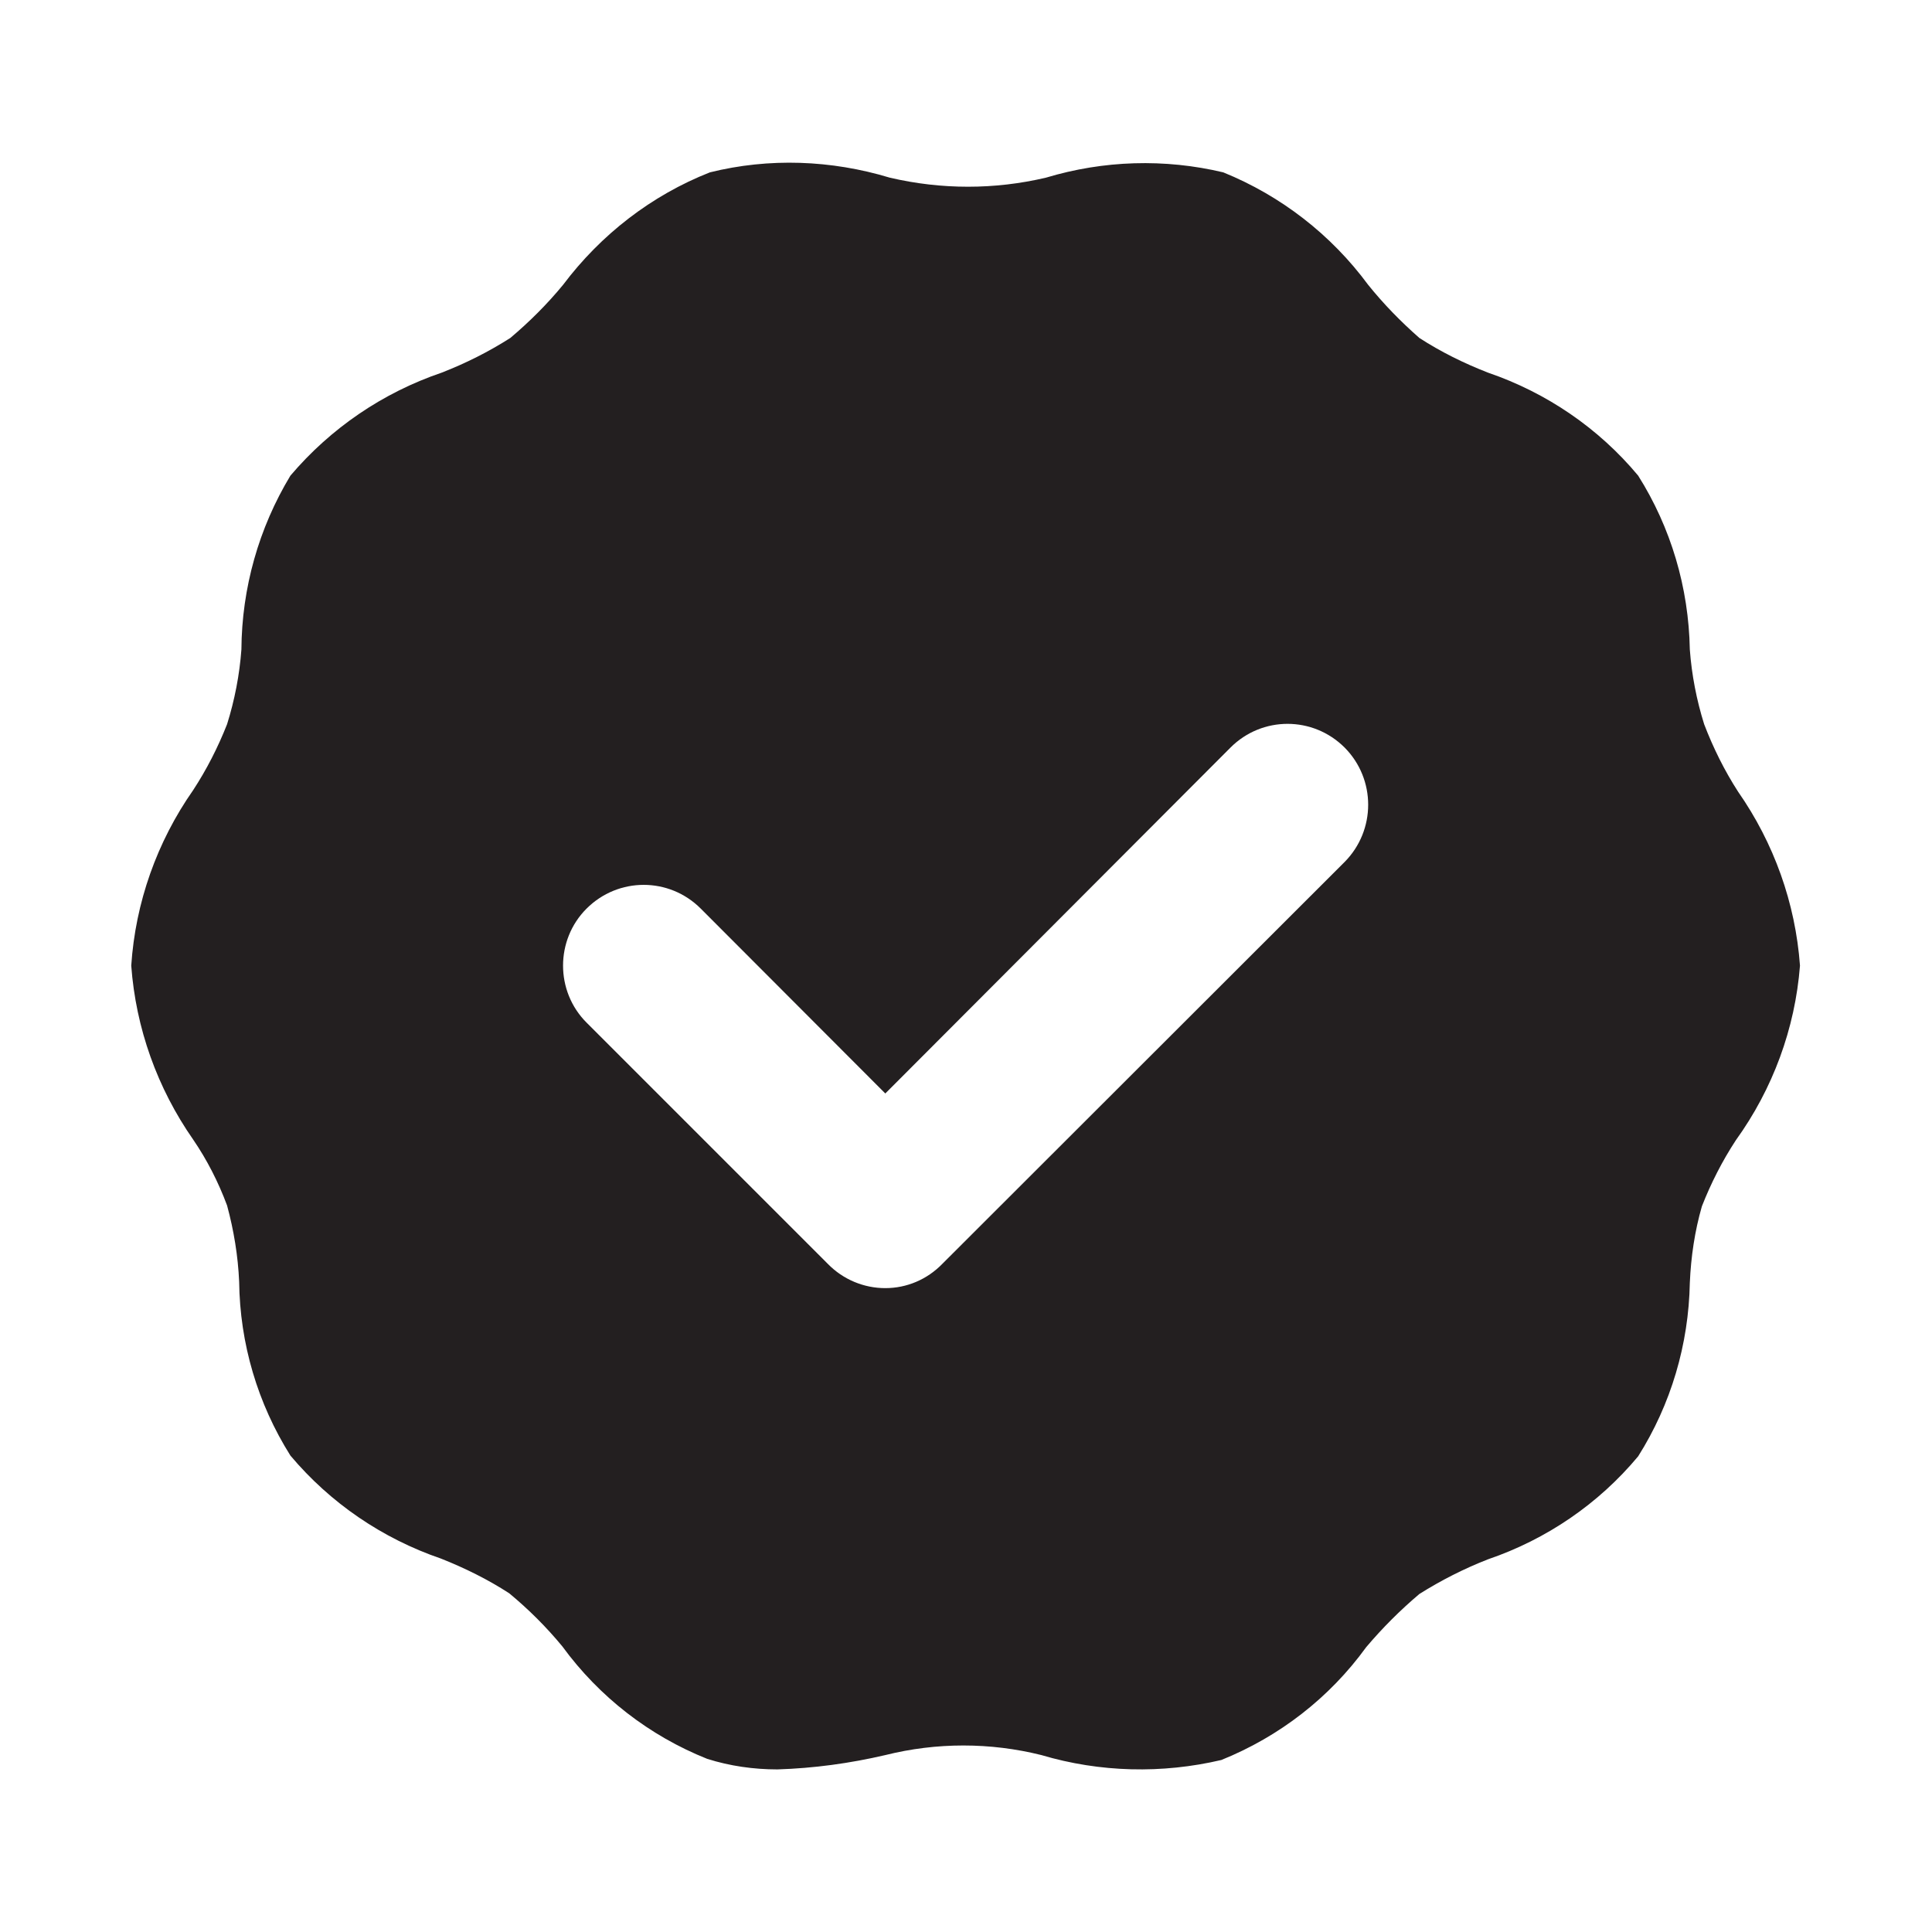 <?xml version="1.0" encoding="UTF-8"?>
<svg xmlns="http://www.w3.org/2000/svg" xmlns:xlink="http://www.w3.org/1999/xlink" width="20px" height="20px" viewBox="0 0 20 20" version="1.1">
<g id="surface1">
<path style="fill-rule:nonzero;fill:rgb(13.725%,12.157%,12.549%);fill-opacity:1;stroke-width:0;stroke-linecap:butt;stroke-linejoin:miter;stroke:rgb(0%,0%,0%);stroke-opacity:1;stroke-miterlimit:4;" d="M 21.6 9.839 C 21.431 9.577 21.291 9.295 21.178 9 C 21.084 8.7 21.023 8.386 21 8.072 C 20.986 7.303 20.766 6.558 20.358 5.911 C 19.866 5.32 19.219 4.88 18.492 4.631 C 18.192 4.514 17.906 4.373 17.639 4.2 C 17.409 3.998 17.194 3.778 17.002 3.539 C 16.542 2.916 15.919 2.433 15.202 2.142 C 14.475 1.969 13.716 1.992 12.998 2.208 C 12.361 2.358 11.7 2.358 11.058 2.208 C 10.331 1.988 9.558 1.959 8.822 2.142 C 8.095 2.428 7.467 2.916 6.998 3.539 C 6.802 3.778 6.581 3.998 6.342 4.2 C 6.07 4.373 5.789 4.514 5.489 4.631 C 4.758 4.88 4.111 5.32 3.609 5.911 C 3.216 6.562 3.005 7.308 3 8.072 C 2.977 8.386 2.916 8.7 2.822 9 C 2.709 9.286 2.569 9.562 2.4 9.82 C 1.95 10.463 1.683 11.217 1.631 12 C 1.688 12.778 1.955 13.523 2.4 14.161 C 2.573 14.414 2.714 14.691 2.822 14.981 C 2.906 15.291 2.958 15.609 2.972 15.928 C 2.981 16.697 3.202 17.442 3.609 18.089 C 4.106 18.68 4.753 19.12 5.48 19.369 C 5.775 19.486 6.061 19.627 6.328 19.8 C 6.572 20.002 6.792 20.222 6.989 20.461 C 7.448 21.089 8.072 21.572 8.789 21.858 C 9.07 21.947 9.366 21.989 9.661 21.989 C 10.111 21.975 10.561 21.914 11.002 21.811 C 11.639 21.652 12.305 21.652 12.942 21.811 C 13.669 22.027 14.442 22.045 15.178 21.872 C 15.9 21.581 16.523 21.098 16.978 20.47 C 17.18 20.231 17.4 20.011 17.639 19.809 C 17.906 19.641 18.192 19.495 18.492 19.378 C 19.219 19.13 19.866 18.689 20.358 18.098 C 20.766 17.452 20.986 16.706 21 15.942 C 21.014 15.619 21.061 15.3 21.15 14.991 C 21.262 14.705 21.403 14.428 21.572 14.17 C 22.031 13.533 22.308 12.783 22.369 12 C 22.312 11.222 22.045 10.477 21.6 9.839 Z M 16.711 10.711 L 11.709 15.708 C 11.522 15.9 11.269 16.008 11.002 16.008 C 10.734 16.008 10.477 15.9 10.289 15.708 L 7.289 12.708 C 6.9 12.319 6.9 11.681 7.289 11.292 C 7.683 10.898 8.316 10.898 8.709 11.292 L 11.002 13.589 L 15.291 9.291 C 15.684 8.897 16.317 8.897 16.711 9.291 C 17.1 9.684 17.1 10.317 16.711 10.711 Z M 16.711 10.711 " transform="matrix(0.833,0,0,0.833,0,0)"/>
</g>
</svg>
